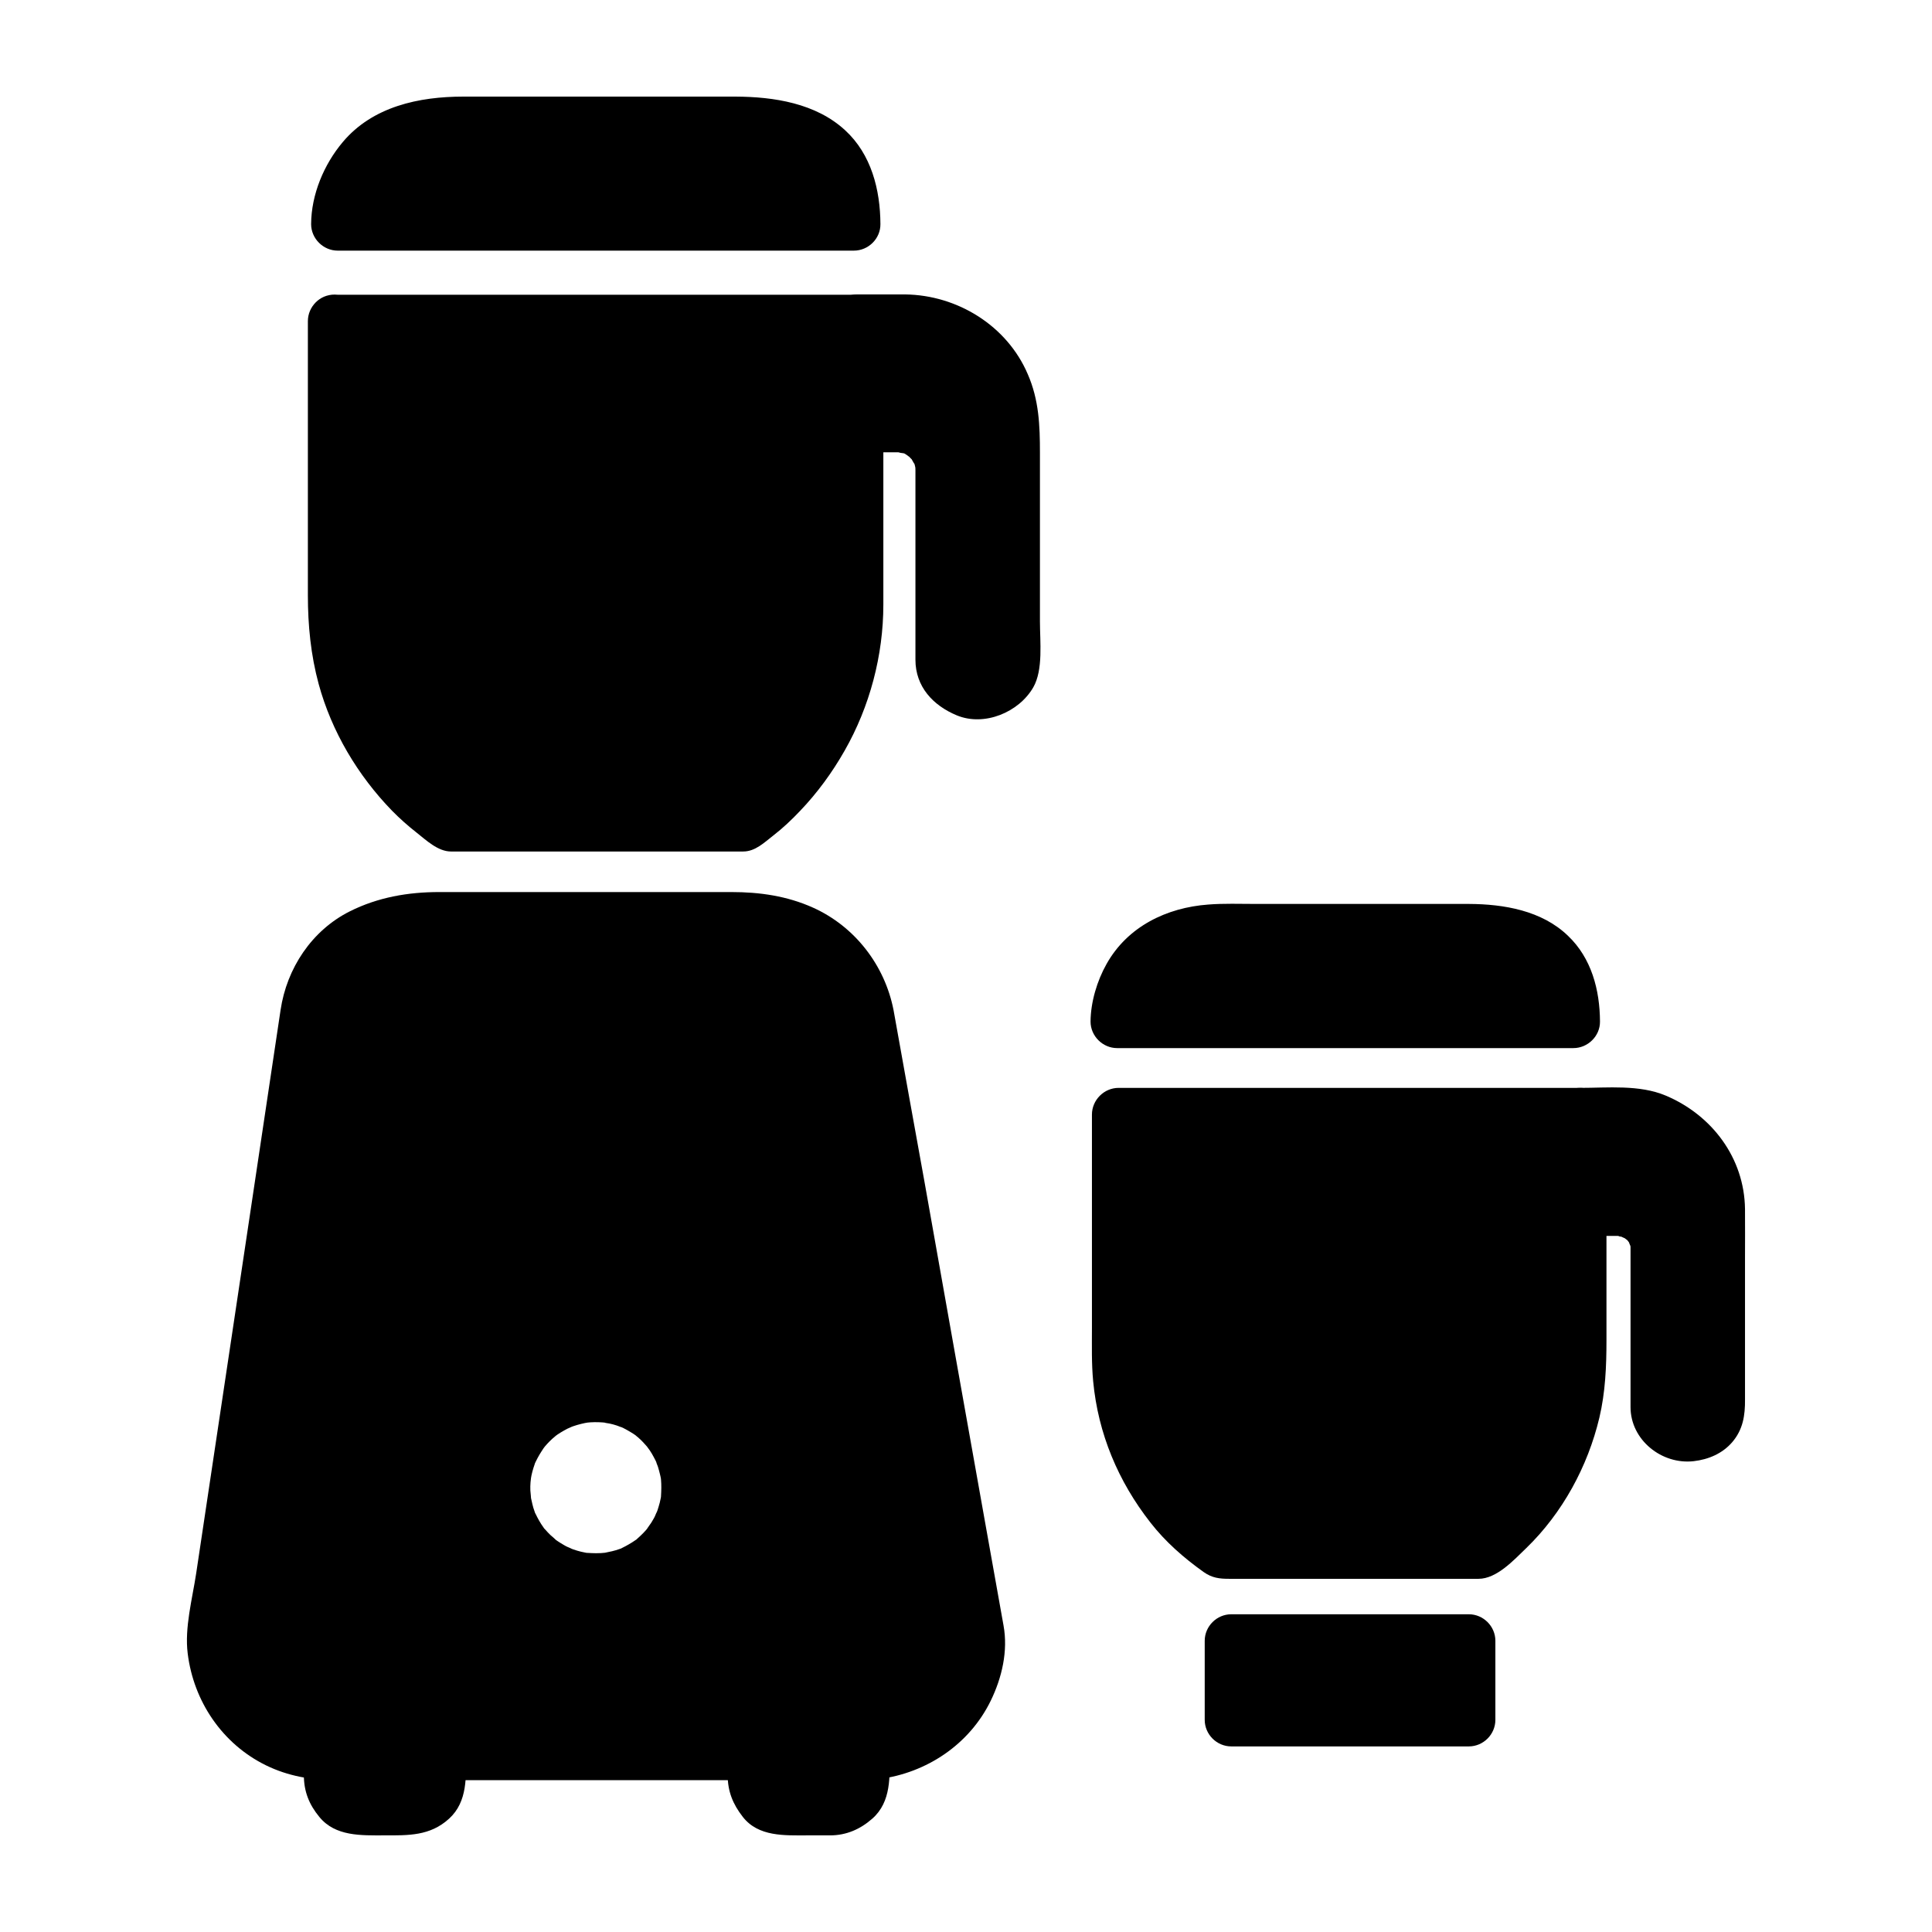<?xml version="1.0" encoding="UTF-8" standalone="no"?>
<!-- Created with Inkscape (http://www.inkscape.org/) -->

<svg
   width="1000"
   height="1000"
   version="1.1"
   id="svg30"
   xmlns="http://www.w3.org/2000/svg"
   xmlns:svg="http://www.w3.org/2000/svg"
   xmlns:rdf="http://www.w3.org/1999/02/22-rdf-syntax-ns#"
   xmlns:cc="http://creativecommons.org/ns#"
   xmlns:dc="http://purl.org/dc/elements/1.1/">
  <defs
     id="defs5498" />
  <path
     style="fill:#000000;fill-opacity:1;fill-rule:nonzero;stroke:none"
     d="m 390.458,907.13 v 13.09 c 0,9.016 6.867,16.438 15.895,16.438 h 23.797 c 9.023,0 16.367,-7.34 16.367,-16.438 v -13.09 z m -219.281,0 v 13.09 c 0,9.016 7.266,16.438 16.289,16.438 h 23.797 c 9.023,0 15.973,-7.34 15.973,-16.438 v -13.09 z m 466.035,-57.941 v 41.262 H 760.11 V 849.188 Z M 889.954,724.294 v -97.129 c 0,-27.531 -22.039,-50.195 -49.59,-50.195 h -22.199 v 49.16 h 19.008 c 11.098,0 20.281,8.457 20.281,19.551 v 82.68 c 0,3.992 1.758,7.582 4.711,10.219 2.957,2.633 7.027,4.227 11.582,4.227 7.504,0 13.734,-4.387 15.648,-10.453 0.48,-2.633 0.559,-5.348 0.559,-8.059 z M 579.239,576.969 v 125.613 c 0,42.379 21.16,79.73 53.023,100.398 h 133.836 c 30.508,-20.668 52.066,-59.059 52.066,-100.398 V 576.969 Z M 760.27,481.676 H 632.501 c -54.223,0 -54.223,47.168 -54.223,47.168 h 236.215 c 0,-30.488 -16.293,-47.168 -54.223,-47.168 z M 468.477,166.278 h -24.914 v 54.031 h 21.32 c 12.539,0 22.918,10.613 22.918,23.145 v 98.48 c 0,4.551 1.996,8.621 5.352,11.574 3.355,2.953 7.984,4.789 13.098,4.789 8.465,0 15.332,-5.031 17.566,-11.812 0.48,-2.953 0.398,-5.984 0.398,-9.098 l -0.078,-114.844 c 0,-31.043 -24.516,-56.266 -55.66,-56.266 z M 449.231,526.528 c -6.066,-32.398 -33.219,-50.758 -66.359,-50.758 H 224.758 c -33.141,0 -61.809,15.965 -66.359,50.758 l -48.152,320.984 c 0,33.121 26.832,59.617 59.969,59.617 H 446.676 c 32.98,0 59.734,-26.574 59.734,-59.617 z M 308.368,817.747 c -26.352,0 -47.676,-21.391 -47.676,-47.727 0,-26.336 21.324,-47.723 47.676,-47.723 26.352,0 47.754,21.387 47.754,47.723 0,26.336 -21.402,47.727 -47.754,47.727 z M 173.172,166.278 v 146.609 c 0,47.883 24.195,89.941 60.211,114.043 h 151.566 c 34.496,-24.34 58.613,-67.359 58.613,-114.043 V 166.278 Z M 380.637,64.048 H 236.176 c -61.328,0 -61.328,52.113 -61.328,52.113 h 267.117 c 0,-35.355 -18.445,-52.113 -61.328,-52.113 z m 0,0"
     id="path6" />
  <path
     style="fill:#000000;fill-opacity:1;fill-rule:nonzero;stroke:none"
     d="m 376.645,907.61 c 0,3.75 0,7.5 0,11.25 0,8.383 2.715,15.004 7.824,21.551 8.066,10.375 21.723,9.574 33.301,9.574 3.992,0 7.984,0 11.898,0 8.383,0 15.652,-3.191 21.879,-8.699 9.902,-8.777 8.945,-21.867 8.945,-33.758 0,-7.5 -6.23,-13.727 -13.734,-13.727 -18.766,0 -37.613,0 -56.379,0 -7.508,0.082 -13.734,6.387 -13.734,13.809 0,7.5 6.227,13.727 13.734,13.727 18.766,0 37.613,0 56.379,0 -4.555,-4.551 -9.184,-9.18 -13.738,-13.727 0,3.031 0,6.062 0,9.016 0,1.117 0,2.316 0,3.434 0,1.516 -0.398,2.074 0,0.32 -0.477,1.516 -0.477,1.594 0,0.238 -0.875,1.355 -0.875,1.438 0,0.32 -2.234,2.711 1.918,-0.879 -1.117,1.035 -3.035,1.918 2.078,-0.477 -1.438,0.559 2.398,-0.637 -0.719,0 -1.438,0 -3.434,0 -6.785,0 -10.219,0 -3.594,0 -7.109,0 -10.703,0 -0.559,0 -1.117,0 -1.676,0 -3.914,0 2.156,0.719 -1.438,-0.316 1.359,0.637 1.277,0.559 -0.078,-0.16 1.117,0.957 1.117,0.957 -0.082,-0.16 -2.555,-2.395 1.039,1.914 -0.719,-1.199 1.52,2.793 -0.16,-2.312 0.16,0.801 -0.16,-1.359 -0.078,-2.715 -0.078,-4.07 0,-3.273 0,-6.547 0,-9.898 0,-7.5 -6.23,-13.727 -13.738,-13.727 -7.586,0.082 -13.812,6.387 -13.812,13.809 z m 0,0"
     id="path8" />
  <path
     style="fill:#000000;fill-opacity:1;fill-rule:nonzero;stroke:none"
     d="m 157.282,907.61 c 0,3.75 0,7.5 0,11.25 0,8.383 2.715,15.164 7.984,21.551 8.305,10.215 21.801,9.574 33.621,9.574 12.375,0 23.715,0.402 33.617,-8.699 9.664,-8.855 8.703,-21.867 8.703,-33.758 0,-7.5 -6.227,-13.727 -13.734,-13.727 -18.766,0 -37.613,0 -56.379,0 -7.504,0.082 -13.812,6.387 -13.812,13.809 0,7.5 6.227,13.727 13.734,13.727 18.766,0 37.613,0 56.379,0 -4.555,-4.551 -9.184,-9.18 -13.738,-13.727 0,3.031 0,6.062 0,9.016 0,1.117 0,2.316 0,3.434 0,1.355 -0.316,2.156 0,0.32 -0.477,1.516 -0.477,1.594 0.082,0.238 -0.879,1.355 -0.797,1.438 0.078,0.32 -0.398,0.477 -3.191,2.551 -0.957,1.035 -2.953,1.996 2.156,-0.477 -1.355,0.559 2.473,-0.719 -0.641,0 -1.438,0 -3.434,0 -6.789,0 -10.223,0 -3.594,0 -7.109,0 -10.703,0 -0.559,0 -1.117,0 -1.676,0 -3.914,0 2.156,0.719 -1.516,-0.316 2.793,0.797 -2.555,-2.316 -0.32,-0.32 -2.637,-2.395 0.957,1.836 -0.797,-1.199 1.516,2.637 -0.32,-2.234 0.078,0.801 -0.16,-1.359 -0.078,-2.715 -0.078,-4.07 0,-3.273 0,-6.547 0,-9.898 0,-7.5 -6.23,-13.727 -13.738,-13.727 -7.504,0.082 -13.812,6.387 -13.812,13.809 z m 0,0"
     id="path10" />
  <path
     style="fill:#000000;fill-opacity:1;fill-rule:nonzero;stroke:none"
     d="m 623.559,849.27 c 0,13.648 0,27.293 0,40.941 0,7.5 6.227,13.727 13.734,13.727 40.965,0 82.012,0 122.977,0 7.508,0 13.734,-6.227 13.734,-13.727 0,-13.648 0,-27.293 0,-40.941 0,-7.504 -6.227,-13.727 -13.734,-13.727 -40.965,0 -82.012,0 -122.977,0 -7.426,0 -13.734,6.223 -13.734,13.727 0,7.5 6.227,13.727 13.734,13.727 40.965,0 82.012,0 122.977,0 -4.551,-4.551 -9.184,-9.18 -13.734,-13.727 0,13.648 0,27.293 0,40.941 4.551,-4.551 9.184,-9.18 13.734,-13.727 -40.965,0 -82.012,0 -122.977,0 4.551,4.547 9.184,9.176 13.734,13.727 0,-13.648 0,-27.293 0,-40.941 0,-7.504 -6.23,-13.727 -13.734,-13.727 -7.508,0 -13.734,6.223 -13.734,13.727 z m 0,0"
     id="path12" />
  <path
     style="fill:#000000;fill-opacity:1;fill-rule:nonzero;stroke:none"
     d="m 903.212,724.294 c 0,-24.184 0,-48.363 0,-72.547 0,-8.617 0.078,-17.316 0,-25.938 -0.32,-26.496 -17.168,-48.684 -41.047,-58.738 -13.652,-5.746 -29.945,-3.988 -44.398,-3.988 -7.508,0 -13.734,6.223 -13.734,13.727 0,16.359 0,32.801 0,49.16 0,7.5 6.227,13.727 13.734,13.727 5.988,0 11.977,0 18.047,0 0.957,0 1.836,0 2.797,0.078 -2.715,-0.078 1.195,0.402 1.594,0.559 -2.473,-0.715 1.039,0.641 1.438,0.879 -2.156,-1.277 0.879,0.801 1.199,1.117 -1.758,-1.836 0.559,0.957 0.801,1.359 -1.281,-2.234 0.238,1.117 0.398,1.594 -0.398,-1.594 -0.082,-1.117 -0.082,0.398 0,10.059 0,20.113 0,30.168 0,14.684 0,29.371 0,44.055 0,2.793 0,5.586 0,8.379 0,17.078 16.211,29.93 32.742,28.012 7.586,-0.879 14.773,-3.91 19.883,-9.816 5.59,-6.543 6.707,-13.805 6.629,-22.184 -0.078,-7.504 -6.23,-13.73 -13.734,-13.73 -7.426,0 -13.816,6.227 -13.734,13.73 0,1.594 0,3.27 0,4.867 0,5.027 2.074,-3.992 0,-0.398 1.438,-2.477 -1.84,1.035 0.398,-0.48 -2.875,1.996 1.758,-0.32 -1.676,0.719 2.312,-0.641 -1.758,0 -2.156,-0.082 2.555,0.082 -2.156,-1.195 0.238,0 -3.113,-1.516 1.117,1.52 -1.598,-1.117 0.398,0.32 0.641,0.719 0.641,1.199 -0.402,-1.598 -0.48,-1.836 -0.16,-0.641 -0.16,-2.793 0,-5.586 0,-8.379 0,-14.684 0,-29.367 0,-44.051 0,-10.059 0,-20.113 0,-30.168 0,-14.285 -9.504,-26.656 -22.762,-31.445 -7.586,-2.793 -16.211,-1.996 -24.113,-1.996 -2.316,0 -4.555,0 -6.867,0 4.551,4.551 9.18,9.18 13.734,13.727 0,-16.359 0,-32.801 0,-49.16 -4.555,4.551 -9.184,9.18 -13.734,13.727 6.066,0 12.137,0 18.207,0 2.395,0 4.789,0 7.184,0.082 0.242,0 4.633,0.559 1.68,0.078 1.277,0.238 2.555,0.48 3.832,0.797 1.277,0.32 2.477,0.719 3.754,1.117 0.797,0.32 1.598,0.559 2.395,0.879 -1.355,-0.559 -1.277,-0.477 0.238,0.238 2.316,1.117 4.473,2.477 6.551,3.992 -2.316,-1.598 0.957,0.879 1.195,1.039 0.961,0.797 1.84,1.754 2.715,2.633 0.879,0.875 1.758,1.914 2.559,2.871 -1.84,-2.152 0.719,1.117 0.879,1.277 1.676,2.473 3.113,5.188 4.309,7.902 -1.195,-2.555 0.402,1.355 0.48,1.594 0.398,1.277 0.719,2.555 1.039,3.832 0.32,1.277 0.559,2.633 0.797,3.91 -0.477,-2.871 0.082,1.438 0.082,1.676 0.078,1.438 0.078,2.793 0.078,4.23 0,26.656 0,53.23 0,79.887 0,5.27 0,10.457 0,15.723 0,7.5 6.23,13.727 13.734,13.727 7.508,0 13.816,-6.305 13.816,-13.805 z m 0,0"
     id="path14" />
  <path
     style="fill:#000000;fill-opacity:1;fill-rule:nonzero;stroke:none"
     d="m 565.184,576.887 c 0,22.266 0,44.531 0,66.801 0,14.523 0,29.047 0,43.492 0,9.258 -0.242,18.598 0.637,27.773 2.555,27.055 12.938,51.797 29.629,73.105 7.746,9.973 17.246,18.273 27.547,25.617 4.395,3.113 8.309,3.512 13.18,3.512 26.988,0 53.902,0 80.891,0 13.098,0 26.113,0 39.129,0 3.035,0 6.07,0 9.105,0 9.422,0 18.285,-9.738 24.754,-15.961 18.688,-18.117 31.785,-42.219 37.773,-67.438 3.113,-13.168 3.672,-26.578 3.672,-39.984 0,-39.027 0,-77.973 0,-116.996 0,-7.504 -6.227,-13.727 -13.734,-13.727 -45.52,0 -91.035,0 -136.473,0 -34.098,0 -68.195,0 -102.297,0 -7.586,0 -13.812,6.305 -13.812,13.805 0,7.504 6.227,13.727 13.734,13.727 45.516,0 91.035,0 136.473,0 34.098,0 68.195,0 102.297,0 -4.555,-4.547 -9.184,-9.176 -13.738,-13.727 0,22.266 0,44.531 0,66.801 0,14.523 0,29.047 0,43.492 0,9.258 0.242,18.598 -0.637,27.855 -1.359,13.883 -6.949,30.004 -14.375,43.016 -4.391,7.738 -7.906,12.449 -13.336,18.516 -2.555,2.871 -5.352,5.586 -8.145,8.219 -3.355,3.113 -5.828,5.027 -8.305,6.785 2.316,-0.641 4.629,-1.277 6.945,-1.918 -44.559,0 -89.039,0 -133.598,0 -0.078,0 -0.16,0 -0.238,0 2.316,0.641 4.633,1.277 6.945,1.918 -8.383,-5.668 -16.848,-13.648 -24.273,-22.906 1.438,1.836 -1.359,-1.914 -1.277,-1.836 -0.879,-1.195 -1.68,-2.395 -2.477,-3.59 -1.598,-2.395 -3.113,-4.871 -4.551,-7.422 -3.277,-5.668 -5.352,-10.535 -7.109,-15.324 -5.508,-15.004 -6.707,-27.375 -6.707,-42.938 0,-27.93 0,-55.785 0,-83.719 0,-12.367 0,-24.738 0,-37.027 0,-7.504 -6.23,-13.727 -13.734,-13.727 -7.668,0 -13.895,6.305 -13.895,13.805 z m 0,0"
     id="path16" />
  <path
     style="fill:#000000;fill-opacity:1;fill-rule:nonzero;stroke:none"
     d="m 760.27,467.872 c -22.121,0 -44.238,0 -66.359,0 -14.695,0 -29.469,0 -44.16,0 -8.066,0 -16.293,-0.32 -24.355,0.32 -21.641,1.594 -41.766,11.41 -52.625,30.723 -4.953,8.781 -8.227,19.715 -8.305,29.848 0,7.504 6.309,13.73 13.734,13.73 45.758,0 91.434,0 137.191,0 32.98,0 66.039,0 99.02,0 7.43,0 13.816,-6.227 13.738,-13.73 -0.082,-16.359 -4.395,-32.879 -16.613,-44.449 -13.492,-13.012 -33.137,-16.363 -51.266,-16.441 -7.508,-0.082 -13.734,6.305 -13.734,13.727 0,7.5 6.227,13.727 13.734,13.727 3.832,0 7.586,0.16 11.418,0.559 1.68,0.16 1.758,0.16 0.242,0 0.797,0.16 1.676,0.238 2.473,0.398 1.996,0.32 3.914,0.797 5.832,1.355 1.438,0.402 2.875,0.879 4.312,1.359 1.438,0.559 1.355,0.477 -0.32,-0.16 0.637,0.32 1.277,0.559 1.918,0.879 1.195,0.559 2.395,1.277 3.512,1.992 0.559,0.32 1.117,0.719 1.598,1.117 2.715,1.918 -2.238,-1.914 0.238,0.242 0.961,0.797 1.836,1.754 2.715,2.633 0.402,0.48 0.801,0.957 1.199,1.438 -1.199,-1.598 -1.359,-1.758 -0.48,-0.559 0.719,1.035 1.359,2.152 1.996,3.191 0.32,0.559 0.641,1.117 0.879,1.676 1.52,3.031 -1.039,-2.875 0.16,0.32 1.117,2.871 1.836,5.984 2.316,9.016 0.238,1.598 0.238,1.438 0,-0.398 0.078,0.719 0.16,1.516 0.238,2.234 0.16,1.996 0.242,3.992 0.242,5.988 4.551,-4.551 9.184,-9.18 13.734,-13.727 -45.758,0 -91.434,0 -137.191,0 -32.98,0 -66.043,0 -99.023,0 4.555,4.547 9.184,9.176 13.738,13.727 0,-0.559 0,-1.039 0.078,-1.598 0.078,-0.637 0.078,-1.199 0.16,-1.836 0.238,-2.312 -0.719,4.469 0,0.398 0.398,-2.152 0.879,-4.23 1.516,-6.305 0.402,-1.195 0.801,-2.395 1.199,-3.59 0.32,-0.957 1.438,-3.273 -0.32,0.797 0.398,-0.879 0.801,-1.676 1.199,-2.555 0.637,-1.355 1.438,-2.633 2.234,-3.828 0.398,-0.641 0.879,-1.277 1.277,-1.918 1.68,-2.395 -2.074,2.555 -0.238,0.242 1.039,-1.277 2.234,-2.477 3.434,-3.672 0.641,-0.641 1.277,-1.199 1.918,-1.758 1.754,-1.516 -2.398,1.676 0.797,-0.559 1.598,-1.117 3.273,-1.992 4.953,-2.953 0.875,-0.477 1.836,-0.875 2.715,-1.277 -3.277,1.438 0.078,0.082 0.637,-0.156 2.156,-0.801 4.395,-1.277 6.629,-1.836 1.199,-0.242 2.395,-0.48 3.594,-0.641 -3.035,0.48 2.316,-0.16 2.875,-0.238 7.824,-0.559 15.812,-0.16 23.715,-0.16 14.773,0 29.629,0 44.402,0 21.801,0 43.602,0 65.32,0 7.508,0 13.734,-6.223 13.734,-13.727 0.242,-7.344 -6.066,-13.566 -13.574,-13.566 z m 0,0"
     id="path18" />
  <path
     style="fill:#000000;fill-opacity:1;fill-rule:nonzero;stroke:none"
     d="m 468.477,152.395 c -8.305,0 -16.531,0 -24.836,0 -7.504,0 -13.734,6.223 -13.734,13.727 0,18.113 0,36.152 0,54.266 0,7.504 6.23,13.727 13.734,13.727 5.992,0 12.059,0 18.051,0 0.957,0 1.914,0 2.871,0 0.562,0 1.039,0 1.598,0.082 -2.793,-0.082 0.961,0.32 1.438,0.398 3.754,1.039 -1.996,-1.195 1.359,0.641 0.32,0.156 3.352,2.551 1.277,0.797 0.238,0.16 2.875,3.191 1.199,0.957 0.398,0.48 2.555,4.789 1.594,2.312 0.48,1.199 0.719,2.477 0.961,3.754 -0.32,-1.516 -0.16,-1.359 -0.16,0.316 0,0.242 0,0.402 0,0.641 0,1.355 0,2.715 0,4.148 0,5.43 0,10.855 0,16.281 0,25.699 0,51.316 0,77.016 0,13.965 9.102,23.703 21.402,28.809 14.293,5.906 32.18,-1.594 39.605,-14.523 5.191,-9.098 3.434,-23.625 3.434,-34.16 0,-29.047 0,-58.176 0,-87.227 0,-14.125 -0.477,-27.375 -6.309,-40.703 -10.699,-25.059 -36.414,-40.941 -63.484,-41.258 -7.504,-0.082 -13.734,6.305 -13.734,13.727 0,7.578 6.23,13.645 13.734,13.727 18.449,0.238 34.656,12.211 40.246,29.207 0.801,2.477 1.359,5.109 1.84,7.664 -0.48,-2.875 0.078,1.434 0.16,1.676 0.078,1.355 0.156,2.711 0.156,4.07 0,0.559 0,1.195 0,1.754 0,3.992 0,7.98 0,11.973 0,29.129 0,58.258 0,87.309 0,3.988 0,7.98 0,11.969 0,0.559 0,1.199 0,1.758 0,0.797 -1.035,7.262 0.32,4.469 -1.516,3.191 1.52,-1.277 -0.879,1.277 -1.195,1.035 -1.277,1.195 -0.316,0.238 -1.438,0.719 -1.52,0.879 -0.32,0.398 -0.16,0.082 -4.395,0.961 -1.918,0.641 -0.16,0 -4.633,-0.32 -2.316,0.078 -0.238,0 -4.152,-1.676 -1.996,-0.559 -3.191,-1.594 1.117,1.438 -1.676,-1.195 1.438,1.355 -0.879,-2.156 -0.082,-0.082 -1.035,-2.953 -0.156,-1.195 -0.156,-0.719 0,-0.238 0,-0.559 0,-0.797 0,-3.75 0,-7.5 0,-11.254 0,-27.531 0,-55.066 0,-82.598 0,-15.004 -5.75,-28.973 -19.645,-36.395 -11.422,-6.062 -25.637,-4.23 -38.172,-4.23 4.551,4.551 9.184,9.18 13.734,13.73 0,-18.117 0,-36.156 0,-54.27 -4.551,4.547 -9.184,9.176 -13.734,13.727 8.305,0 16.531,0 24.836,0 7.504,0 13.734,-6.227 13.734,-13.727 0,-7.504 -6.309,-13.566 -13.816,-13.566 z m 0,0"
     id="path20" />
  <path
     style="fill:#000000;fill-opacity:1;fill-rule:nonzero;stroke:none"
     d="m 308.368,803.938 c -1.359,0 -2.715,-0.078 -4.152,-0.16 -4.312,-0.316 2.555,0.48 -1.676,-0.238 -2.637,-0.477 -5.113,-1.277 -7.59,-2.234 2.637,0.957 -1.277,-0.637 -1.434,-0.719 -1.199,-0.559 -2.238,-1.277 -3.355,-1.914 -1.117,-0.641 -2.156,-1.438 -3.195,-2.156 2.078,1.516 -1.758,-1.676 -2.074,-1.996 -0.961,-0.875 -1.758,-1.832 -2.637,-2.793 -2.793,-3.109 1.359,2.078 -1.039,-1.273 -1.516,-2.078 -2.793,-4.391 -3.91,-6.707 -1.84,-3.75 0.797,2.395 -0.641,-1.516 -0.48,-1.195 -0.797,-2.473 -1.117,-3.75 -0.32,-1.277 -0.559,-2.633 -0.879,-3.91 0.48,2.633 -0.16,-2.555 -0.16,-3.113 -0.078,-1.355 0,-2.793 0.082,-4.148 0,-0.242 0.559,-4.629 0.156,-1.758 0.402,-2.633 1.121,-5.188 1.996,-7.66 1.359,-3.992 -1.117,2.234 0.641,-1.516 0.559,-1.199 1.199,-2.316 1.836,-3.434 0.641,-1.117 1.359,-2.156 2.078,-3.273 0.957,-1.273 1.035,-1.355 0.16,-0.316 0.559,-0.641 1.117,-1.277 1.676,-1.918 0.879,-0.957 1.758,-1.836 2.715,-2.711 0.16,-0.16 3.355,-2.793 1.199,-1.117 2.074,-1.598 4.312,-2.875 6.547,-4.07 0.16,-0.082 4.074,-1.758 1.438,-0.719 1.199,-0.48 2.477,-0.879 3.754,-1.277 1.277,-0.398 2.555,-0.637 3.832,-0.957 1.676,-0.238 1.758,-0.32 0.32,-0.16 0.879,-0.078 1.836,-0.16 2.715,-0.238 2.715,-0.16 5.508,-0.082 8.223,0.238 -2.871,-0.32 1.359,0.398 1.598,0.398 1.277,0.238 2.559,0.641 3.836,1.039 0.16,0.078 4.152,1.594 1.594,0.477 1.199,0.48 2.316,1.117 3.516,1.758 1.117,0.637 2.234,1.277 3.355,1.996 0.719,0.477 1.438,0.957 2.074,1.516 -1.117,-0.801 -1.039,-0.719 0.238,0.238 1.996,1.676 3.676,3.59 5.352,5.508 -1.758,-2.074 0.801,1.117 0.879,1.355 0.719,1.039 1.359,2.156 1.996,3.352 0.641,1.117 1.199,2.316 1.758,3.512 -1.199,-2.555 0.398,1.355 0.477,1.598 0.402,1.277 0.719,2.551 1.039,3.828 0.242,0.879 0.398,1.758 0.559,2.637 -0.16,-1.438 -0.16,-1.359 0,0.316 0.242,2.715 0.16,5.508 0,8.223 -0.316,4.309 0.48,-2.555 -0.238,1.676 -0.238,1.277 -0.559,2.551 -0.957,3.828 -0.32,1.277 -0.801,2.477 -1.277,3.754 0.957,-2.637 -0.641,1.277 -0.719,1.434 -0.562,1.199 -1.277,2.234 -1.918,3.352 -0.238,0.48 -3.273,4.473 -1.598,2.477 -1.598,1.996 -3.434,3.828 -5.352,5.508 -3.113,2.793 2.078,-1.359 -1.277,1.035 -1.035,0.719 -2.156,1.438 -3.273,2.074 -1.117,0.641 -2.234,1.277 -3.434,1.836 -3.754,1.836 2.395,-0.797 -1.516,0.641 -1.277,0.477 -2.477,0.797 -3.754,1.117 -0.48,0.16 -5.672,1.117 -2.957,0.719 -1.836,0.238 -3.672,0.316 -5.508,0.316 -7.508,0.082 -13.734,6.145 -13.734,13.727 0,7.422 6.227,13.887 13.734,13.727 26.75,-0.398 49.191,-17.078 58.293,-41.977 9.184,-25.059 -1.355,-53.23 -21.961,-68.875 -20.281,-15.402 -49.668,-15.801 -70.672,-1.516 -21.957,14.926 -31.859,42.379 -24.832,67.918 7.266,26.254 32.262,44.133 59.09,44.449 7.508,0.082 13.738,-6.305 13.738,-13.727 0.16,-7.5 -6.148,-13.645 -13.656,-13.727 z m 0,0"
     id="path22" />
  <path
     style="fill:#000000;fill-opacity:1;fill-rule:nonzero;stroke:none"
     d="m 462.489,522.778 c -4.551,-23.223 -20.043,-43.254 -41.684,-52.992 -13.496,-6.066 -27.633,-8.059 -42.246,-8.059 -25.871,0 -51.746,0 -77.617,0 -24.516,0 -49.113,0 -73.629,0 -16.129,0 -31.703,2.711 -46.234,9.977 -19.727,9.895 -32.66,29.527 -35.855,51.074 -5.832,39.105 -11.738,78.211 -17.57,117.398 -8.703,58.098 -17.406,116.199 -26.113,174.219 -1.996,13.168 -6.066,28.09 -4.391,41.418 3.035,24.742 17.887,46.848 40.566,57.941 11.422,5.586 23.559,7.66 36.176,7.66 50.469,0 100.938,0 151.406,0 28.828,0 57.656,0 86.562,0 14.133,0 29.066,1.199 43.121,-0.559 24.676,-3.191 46.797,-17.957 57.816,-40.543 5.828,-11.969 9.023,-25.777 6.629,-38.945 -2.957,-16.359 -5.832,-32.719 -8.785,-49.16 -10.781,-60.414 -21.562,-120.828 -32.262,-181.242 -5.352,-29.449 -10.621,-58.816 -15.891,-88.188 -1.277,-7.422 -10.223,-11.492 -16.93,-9.578 -7.746,2.156 -10.941,9.578 -9.582,16.922 6.707,37.828 13.496,75.656 20.203,113.484 10.383,58.34 20.762,116.598 31.145,174.938 1.438,8.062 2.875,16.121 4.312,24.262 0.398,2.156 0.797,4.391 1.195,6.543 0.082,0.559 0.16,1.039 0.32,1.598 0.398,2.312 -0.32,-4.707 -0.48,-0.398 -0.078,1.355 -0.156,2.711 -0.316,4.07 0.316,-2.953 -0.32,1.355 -0.32,1.594 -0.48,2.555 -1.277,5.109 -2.078,7.582 -0.078,0.242 -1.676,4.152 -0.559,1.516 -0.477,1.199 -1.117,2.316 -1.676,3.512 -1.359,2.637 -3.035,5.188 -4.793,7.582 1.68,-2.234 -0.875,1.039 -1.035,1.199 -0.801,0.957 -1.758,1.914 -2.637,2.793 -0.879,0.879 -1.836,1.754 -2.797,2.633 -0.156,0.16 -3.434,2.793 -1.195,1.039 -2.078,1.516 -4.234,2.871 -6.469,4.148 -1.117,0.637 -2.234,1.199 -3.434,1.758 -1.438,0.637 -1.598,0.715 -0.238,0.156 -0.801,0.32 -1.598,0.641 -2.398,0.879 -2.473,0.879 -5.031,1.516 -7.586,2.074 -0.238,0.082 -4.551,0.719 -1.598,0.398 -1.355,0.16 -2.715,0.242 -4.07,0.32 -1.117,0.082 -2.156,0.082 -3.273,0.082 -1.68,0 -3.434,0 -5.113,0 -52.305,0 -104.691,0 -156.996,0 -28.027,0 -55.977,0 -84.008,0 -8.066,0 -16.051,0 -24.035,0 -1.676,0 -3.434,0 -5.113,0 -0.637,0 -1.277,0 -1.914,0 -1.359,0 -2.715,-0.16 -4.074,-0.242 -4.391,-0.316 2.637,0.48 -1.676,-0.238 -3.035,-0.48 -5.988,-1.355 -8.945,-2.312 -0.238,-0.082 -4.152,-1.676 -1.516,-0.559 -1.199,-0.48 -2.316,-1.117 -3.516,-1.68 -2.312,-1.195 -4.469,-2.551 -6.547,-4.066 -3.434,-2.395 1.918,1.676 -1.277,-0.961 -0.957,-0.797 -1.918,-1.676 -2.875,-2.551 -0.957,-0.879 -1.836,-1.836 -2.715,-2.715 -0.32,-0.32 -3.516,-4.23 -1.918,-2.156 -1.516,-2.074 -2.875,-4.23 -4.152,-6.465 -0.637,-1.117 -1.195,-2.312 -1.754,-3.43 -1.84,-3.75 0.875,2.473 -0.641,-1.516 -0.957,-2.477 -1.676,-5.027 -2.234,-7.504 -0.32,-1.277 -0.559,-2.633 -0.719,-3.91 0.477,2.715 -0.16,-2.555 -0.16,-3.031 -0.242,-4.309 -0.801,2.555 -0.48,0.477 0.082,-0.559 0.16,-1.117 0.238,-1.754 0.32,-2.234 0.641,-4.391 0.961,-6.625 3.035,-20.27 6.066,-40.543 9.102,-60.812 9.184,-61.293 18.367,-122.504 27.551,-183.797 2.953,-19.949 5.988,-39.902 8.945,-59.855 0.637,-4.07 1.117,-8.219 1.914,-12.289 0.48,-2.633 1.199,-5.188 1.996,-7.742 0.082,-0.238 1.598,-4.23 0.48,-1.438 0.48,-1.117 1.039,-2.234 1.598,-3.352 1.117,-2.152 2.395,-4.23 3.832,-6.145 2.238,-3.191 -1.758,1.996 0.801,-0.957 1.035,-1.195 2.156,-2.312 3.273,-3.434 0.797,-0.797 1.758,-1.594 2.633,-2.391 2.957,-2.555 -2.234,1.516 0.961,-0.719 1.914,-1.359 3.992,-2.637 6.066,-3.754 1.039,-0.559 2.156,-1.117 3.195,-1.594 3.594,-1.758 -2.555,0.957 1.199,-0.48 2.715,-1.035 5.508,-1.836 8.305,-2.555 2.477,-0.637 4.949,-1.117 7.504,-1.516 -3.031,0.48 1.199,-0.078 1.52,-0.16 1.277,-0.156 2.637,-0.238 3.914,-0.316 1.996,-0.16 3.992,-0.16 5.988,-0.16 2.633,0 5.27,0 7.824,0 11.82,0 23.637,0 35.457,0 30.426,0 60.852,0 91.273,0 9.426,0 19.008,-0.32 28.43,0.16 1.359,0.078 2.715,0.238 4.074,0.398 -2.715,-0.32 2.473,0.477 2.953,0.559 3.434,0.637 6.707,1.594 10.062,2.715 0.797,0.316 1.598,0.559 2.395,0.875 -1.355,-0.559 -1.277,-0.559 0.238,0.082 1.52,0.719 3.035,1.434 4.473,2.234 1.438,0.797 2.875,1.676 4.234,2.555 0.719,0.477 1.355,0.957 1.996,1.434 -1.117,-0.957 -1.117,-0.875 0.16,0.082 2.234,1.836 4.23,3.828 6.227,5.906 0.32,0.398 3.434,4.309 1.758,1.992 0.957,1.359 1.918,2.715 2.715,4.152 0.879,1.434 1.676,2.953 2.395,4.469 0.402,0.797 0.719,1.516 1.121,2.312 -0.562,-1.277 -0.562,-1.195 0.078,0.32 1.277,3.352 2.156,6.863 2.797,10.453 1.438,7.344 10.141,11.492 16.926,9.578 7.109,-1.914 10.543,-9.336 9.105,-16.68 z m 0,0"
     id="path24" />
  <path
     style="fill:#000000;fill-opacity:1;fill-rule:nonzero;stroke:none"
     d="m 159.356,166.2 c 0,47.324 0,94.652 0,141.977 0,15.484 1.52,30.887 5.59,45.891 6.707,24.578 20.203,47.246 37.934,65.52 3.992,4.07 8.223,7.824 12.695,11.332 4.953,3.914 11.102,9.816 17.809,9.816 1.996,0 3.992,0 5.988,0 11.262,0 22.52,0 33.781,0 30.262,0 60.609,0 90.875,0 6.867,0 13.812,0 20.68,0 6.23,0 10.941,-4.707 15.574,-8.297 4.949,-3.832 9.504,-8.141 13.812,-12.691 8.945,-9.336 16.691,-19.949 23.082,-31.203 13.016,-22.824 20.043,-49.32 20.043,-75.656 0,-6.465 0,-12.93 0,-19.316 0,-30.246 0,-60.492 0,-90.738 0,-12.211 0,-24.422 0,-36.555 0,-7.5 -6.23,-13.727 -13.734,-13.727 -42.965,0 -85.926,0 -128.891,0 -46.953,0 -93.91,0 -140.863,0 -0.238,0 -0.559,0 -0.797,0 -7.27,-0.156 -13.578,6.148 -13.578,13.648 0,7.5 6.23,13.727 13.734,13.727 42.965,0 85.926,0 128.887,0 46.957,0 93.91,0 140.867,0 0.238,0 0.559,0 0.797,0 -4.551,-4.547 -9.184,-9.176 -13.734,-13.727 0,47.324 0,94.652 0,141.977 0,17.238 -1.836,31.207 -7.746,47.887 -7.984,22.664 -24.992,45.328 -44.16,58.977 2.316,-0.641 4.633,-1.277 6.949,-1.918 -47.914,0 -95.828,0 -143.742,0 -2.633,0 -5.27,0 -7.824,0 2.316,0.641 4.633,1.277 6.945,1.918 -8.305,-5.668 -16.926,-13.328 -24.594,-22.266 -3.594,-4.23 -5.43,-6.785 -8.945,-12.133 -3.434,-5.266 -6.387,-10.773 -9.023,-16.52 -3.992,-8.617 -7.906,-22.105 -9.66,-33.438 -0.48,-3.273 -1.039,-10.855 -1.117,-16.203 0,-0.957 0,-1.836 0,-2.793 0,-24.023 0,-48.125 0,-72.145 0,-24.422 0,-48.922 0,-73.344 0,-7.5 -6.23,-13.727 -13.738,-13.727 -7.586,-0.078 -13.895,6.227 -13.895,13.727 z m 0,0"
     id="path26" />
  <path
     style="fill:#000000;fill-opacity:1;fill-rule:nonzero;stroke:none"
     d="m 380.637,50.001 c -46.957,0 -93.91,0 -140.785,0 -23,0 -46.957,5.109 -62.449,23.543 -9.742,11.57 -16.289,27.133 -16.367,42.457 0,7.504 6.309,13.727 13.734,13.727 43.199,0 86.402,0 129.684,0 45.758,0 91.434,0 137.191,0 0.082,0 0.242,0 0.32,0 7.508,0 13.816,-6.223 13.734,-13.727 -0.078,-17.797 -4.711,-36.152 -18.285,-48.602 -15.172,-13.965 -36.812,-17.32 -56.777,-17.398 -7.508,0 -13.734,6.305 -13.734,13.727 0,7.504 6.227,13.727 13.734,13.727 4.312,0 8.543,0.16 12.777,0.559 0.879,0.082 1.754,0.16 2.633,0.32 -3.031,-0.32 1.039,0.238 1.359,0.238 1.996,0.32 3.914,0.797 5.828,1.277 1.836,0.48 3.594,1.039 5.352,1.598 0.637,0.238 1.355,0.477 1.996,0.719 -3.273,-1.277 -0.078,0 0.48,0.316 1.516,0.719 2.953,1.516 4.312,2.395 0.559,0.32 1.117,0.719 1.594,1.039 2.715,1.836 -2.312,-1.918 0.242,0.16 1.195,0.957 2.316,2.074 3.352,3.191 0.402,0.477 0.801,0.879 1.199,1.355 -2.395,-2.793 -0.398,-0.477 0.078,0.16 0.879,1.277 1.68,2.633 2.398,3.992 0.32,0.559 0.559,1.117 0.797,1.676 1.438,3.031 -1.117,-2.875 0.082,0.316 1.195,3.195 1.996,6.625 2.555,9.977 0.238,1.598 0.238,1.438 -0.082,-0.398 0.16,1.117 0.242,2.234 0.32,3.434 0.16,1.992 0.16,3.988 0.16,5.984 4.551,-4.551 9.184,-9.18 13.734,-13.727 -43.199,0 -86.402,0 -129.684,0 -45.758,0 -91.438,0 -137.191,0 -0.082,0 -0.242,0 -0.32,0 4.551,4.547 9.184,9.176 13.734,13.727 0,-0.48 0,-0.957 0.078,-1.355 0,-0.559 0.082,-1.117 0.16,-1.598 0.402,-3.672 -0.559,3.43 -0.078,0.637 0.32,-1.992 0.719,-3.91 1.199,-5.824 0.316,-1.117 0.637,-2.234 1.035,-3.434 0.402,-1.195 2.398,-6.223 0.48,-1.594 1.117,-2.633 2.477,-5.187 3.992,-7.582 0.559,-0.957 3.832,-5.188 1.039,-1.598 1.199,-1.516 2.477,-2.871 3.832,-4.23 1.199,-1.195 2.555,-2.312 3.914,-3.43 -3.195,2.555 1.598,-0.957 2.555,-1.516 1.676,-1.039 3.434,-1.918 5.27,-2.715 3.195,-1.516 -2.793,1.039 0.559,-0.238 1.359,-0.559 2.797,-0.957 4.234,-1.359 5.828,-1.754 8.305,-1.992 12.379,-2.312 2.555,-0.238 5.188,-0.238 7.746,-0.238 2.715,0 5.43,0 8.145,0 12.375,0 24.754,0 37.133,0 32.898,0 65.801,0 98.621,0 7.508,0 13.734,-6.227 13.734,-13.727 2e-5,-7.422 -6.227,-13.648 -13.734,-13.648 z m 0,0"
     id="path28" />
</svg>
